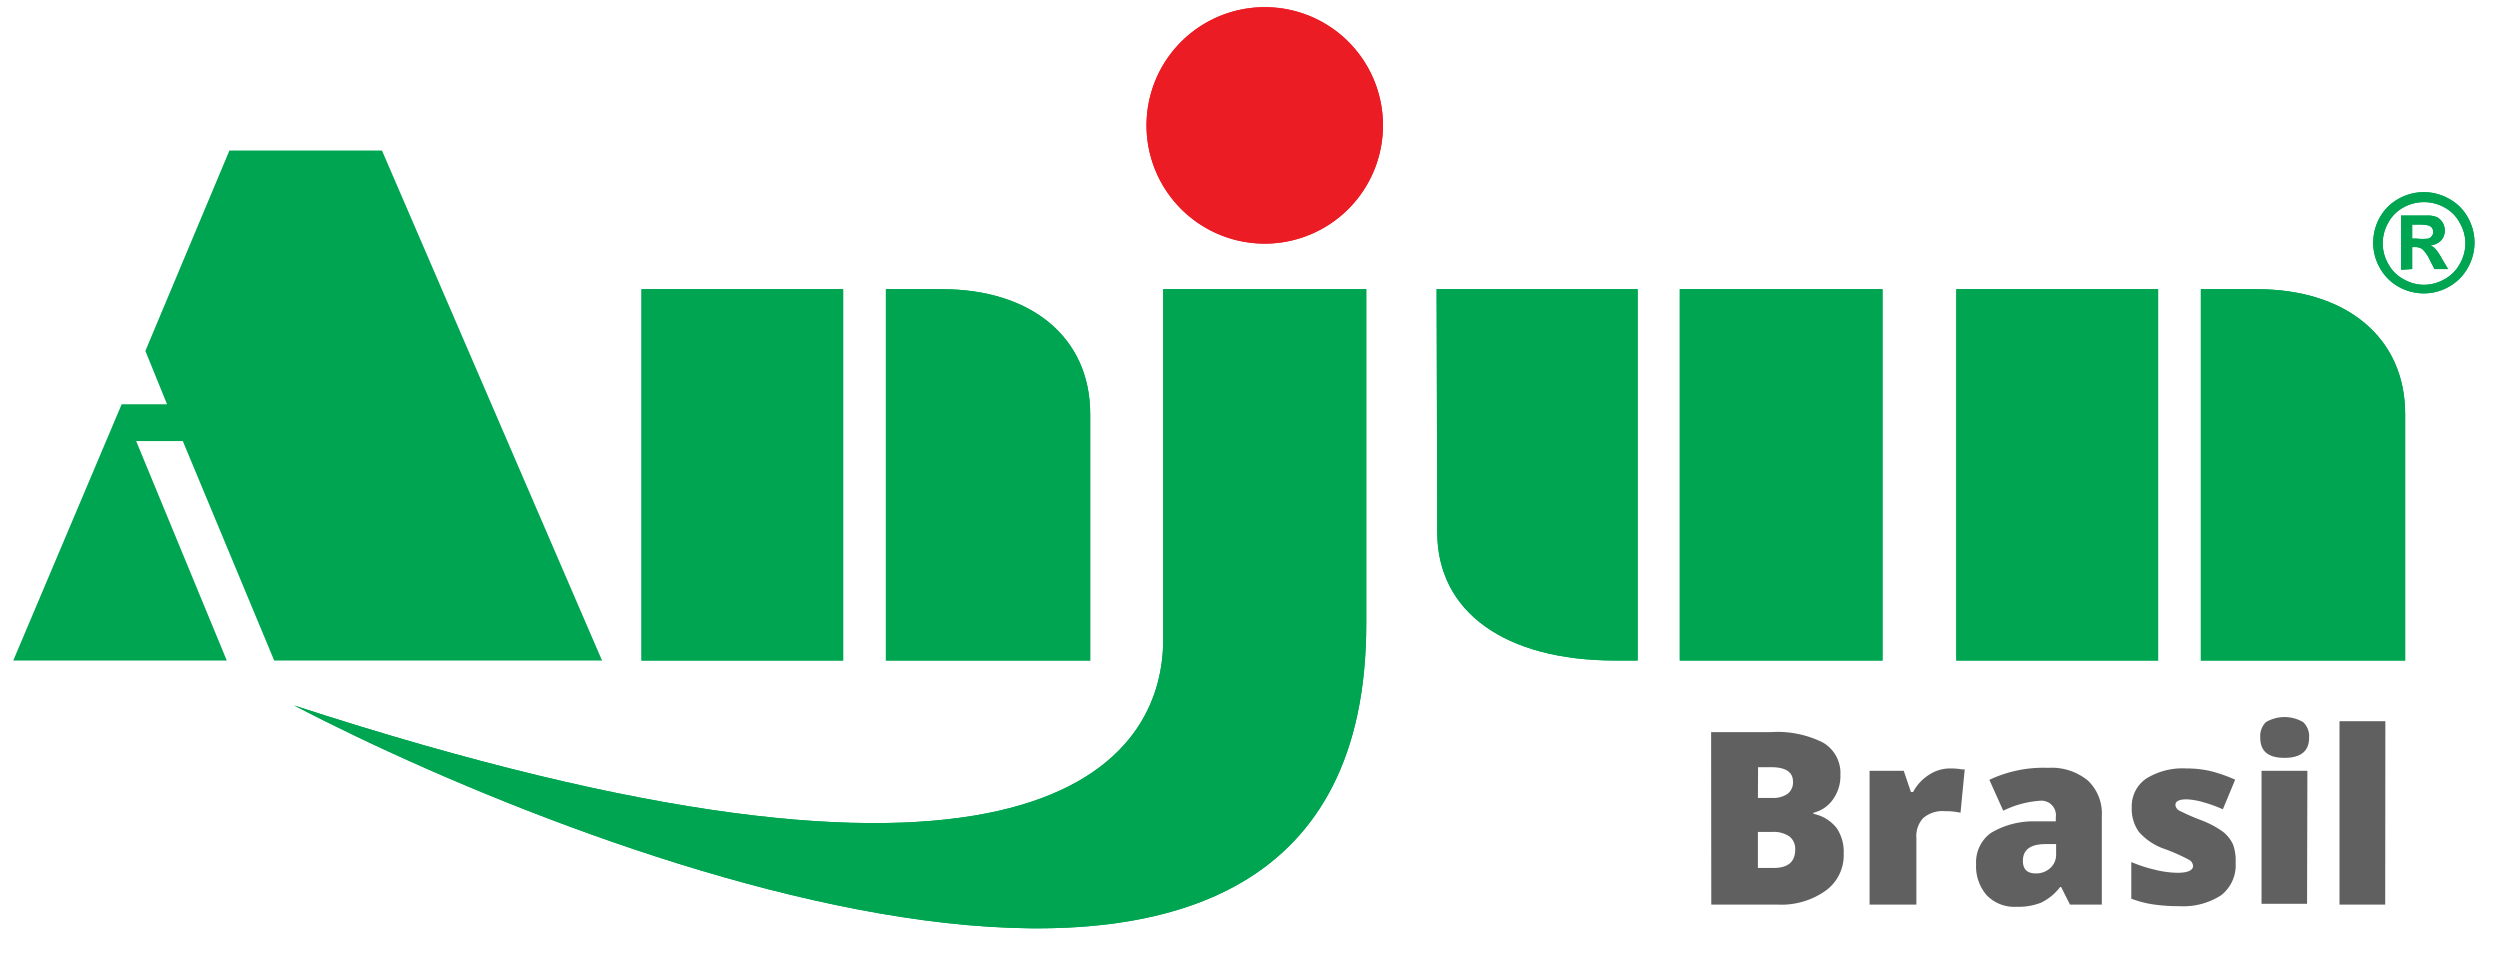 <svg xmlns="http://www.w3.org/2000/svg" id="fc2635f1-1c96-4b69-97f0-27e28626771c" data-name="Camada 1" viewBox="0 0 160.29 62"><defs><style>.f3de105a-81cb-43d2-9826-7e43ac97bf26{fill:#00a551;}.f06bb241-b723-4603-b453-5a7e709c270b,.f3de105a-81cb-43d2-9826-7e43ac97bf26{fill-rule:evenodd;}.f06bb241-b723-4603-b453-5a7e709c270b{fill:#ec1c24;}.a726c922-cd4e-4fb6-8e8d-5ea14c48baef{fill:#606060;}</style></defs><path class="f3de105a-81cb-43d2-9826-7e43ac97bf26" d="M56.8,18.54h3.58c5.77,0,9.52,3.12,9.52,8V42.35H56.8Zm-15.67,0H54.06V42.35H41.13Z"></path><path class="f3de105a-81cb-43d2-9826-7e43ac97bf26" d="M107.7,18.54h13V42.35h-13Zm-15.59,0H105V42.35h-1.44c-7.07,0-11.41-3.12-11.41-8.22Z"></path><path class="f3de105a-81cb-43d2-9826-7e43ac97bf26" d="M141.11,18.54h3.58c5.77,0,9.52,3.12,9.52,8V42.35h-13.1Zm-15.68,0h12.94V42.35H125.43Z"></path><path class="f3de105a-81cb-43d2-9826-7e43ac97bf26" d="M74.58,18.54V41c0,8.67-9.64,19.23-55.73,4.23C38.6,55.49,87.6,73.9,87.6,40V18.54Z"></path><path class="f06bb241-b723-4603-b453-5a7e709c270b" d="M88.67,8A7.58,7.58,0,1,1,81.09.46,7.57,7.57,0,0,1,88.67,8"></path><path class="f3de105a-81cb-43d2-9826-7e43ac97bf26" d="M154.66,15.3h.28a3.67,3.67,0,0,0,.75,0,.4.4,0,0,0,.23-.17.39.39,0,0,0,.09-.26.5.5,0,0,0-.08-.26.51.51,0,0,0-.24-.16,3.45,3.45,0,0,0-.75-.05h-.28Zm-.71,2V13.82h1.81a1.42,1.42,0,0,1,.54.13,1.12,1.12,0,0,1,.32.33,1.06,1.06,0,0,1,.13.5.93.93,0,0,1-.24.64,1.17,1.17,0,0,1-.69.32.86.86,0,0,1,.24.13,1.9,1.9,0,0,1,.23.27,3.15,3.15,0,0,1,.26.42l.41.69h-.87l-.29-.56a2.31,2.31,0,0,0-.48-.71.83.83,0,0,0-.48-.14h-.18v1.41Zm1.48-4.34a2.68,2.68,0,0,1,1.28.33,2.36,2.36,0,0,1,1,1,2.61,2.61,0,0,1,.36,1.31,2.68,2.68,0,0,1-.35,1.31,2.46,2.46,0,0,1-1,1,2.67,2.67,0,0,1-1.3.35,2.61,2.61,0,0,1-1.3-.35,2.4,2.4,0,0,1-1-1,2.68,2.68,0,0,1-.35-1.31,2.71,2.71,0,0,1,.35-1.31,2.42,2.42,0,0,1,1-1,2.69,2.69,0,0,1,1.29-.33m0-.64a3.27,3.27,0,0,1,1.6.42,3,3,0,0,1,1.21,1.19,3.25,3.25,0,0,1,0,3.25,3.14,3.14,0,0,1-1.2,1.2,3.22,3.22,0,0,1-1.62.43,3.28,3.28,0,0,1-1.62-.43,3.05,3.05,0,0,1-1.19-1.2,3.22,3.22,0,0,1-.43-1.62,3.31,3.31,0,0,1,.43-1.63,3.08,3.08,0,0,1,1.21-1.19,3.27,3.27,0,0,1,1.6-.42"></path><polygon class="f3de105a-81cb-43d2-9826-7e43ac97bf26" points="14.71 9.65 24.49 9.65 38.6 42.35 17.58 42.35 11.72 28.28 8.73 28.28 14.54 42.35 0.85 42.35 7.8 25.92 10.71 25.92 9.32 22.5 14.71 9.65"></polygon><path class="f3de105a-81cb-43d2-9826-7e43ac97bf26" d="M56.8,18.54h3.58c5.77,0,9.52,3.12,9.52,8V42.35H56.8Zm-15.67,0H54.06V42.35H41.13Z"></path><path class="f3de105a-81cb-43d2-9826-7e43ac97bf26" d="M107.7,18.54h13V42.35h-13Zm-15.59,0H105V42.35h-1.44c-7.07,0-11.41-3.12-11.41-8.22Z"></path><path class="f3de105a-81cb-43d2-9826-7e43ac97bf26" d="M141.11,18.54h3.58c5.77,0,9.52,3.12,9.52,8V42.35h-13.1Zm-15.68,0h12.94V42.35H125.43Z"></path><path class="f3de105a-81cb-43d2-9826-7e43ac97bf26" d="M74.58,18.54V41c0,8.67-9.64,19.23-55.73,4.23C38.6,55.49,87.6,73.9,87.6,40V18.54Z"></path><path class="f06bb241-b723-4603-b453-5a7e709c270b" d="M88.67,8A7.58,7.58,0,1,1,81.09.46,7.57,7.57,0,0,1,88.67,8"></path><path class="f3de105a-81cb-43d2-9826-7e43ac97bf26" d="M154.66,15.3h.28a3.67,3.67,0,0,0,.75,0,.4.4,0,0,0,.23-.17.39.39,0,0,0,.09-.26.5.5,0,0,0-.08-.26.51.51,0,0,0-.24-.16,3.45,3.45,0,0,0-.75-.05h-.28Zm-.71,2V13.82h1.81a1.42,1.42,0,0,1,.54.13,1.12,1.12,0,0,1,.32.33,1.06,1.06,0,0,1,.13.5.93.93,0,0,1-.24.64,1.17,1.17,0,0,1-.69.32.86.86,0,0,1,.24.13,1.9,1.9,0,0,1,.23.27,3.15,3.15,0,0,1,.26.42l.41.69h-.87l-.29-.56a2.31,2.31,0,0,0-.48-.71.83.83,0,0,0-.48-.14h-.18v1.41Zm1.48-4.34a2.68,2.68,0,0,1,1.28.33,2.36,2.36,0,0,1,1,1,2.61,2.61,0,0,1,.36,1.31,2.68,2.68,0,0,1-.35,1.31,2.46,2.46,0,0,1-1,1,2.67,2.67,0,0,1-1.3.35,2.61,2.61,0,0,1-1.3-.35,2.4,2.4,0,0,1-1-1,2.68,2.68,0,0,1-.35-1.31,2.71,2.71,0,0,1,.35-1.31,2.42,2.42,0,0,1,1-1,2.69,2.69,0,0,1,1.29-.33m0-.64a3.27,3.27,0,0,1,1.6.42,3,3,0,0,1,1.21,1.19,3.25,3.25,0,0,1,0,3.25,3.14,3.14,0,0,1-1.2,1.2,3.22,3.22,0,0,1-1.62.43,3.28,3.28,0,0,1-1.62-.43,3.05,3.05,0,0,1-1.19-1.2,3.22,3.22,0,0,1-.43-1.62,3.31,3.31,0,0,1,.43-1.63,3.08,3.08,0,0,1,1.21-1.19,3.27,3.27,0,0,1,1.6-.42"></path><path class="a726c922-cd4e-4fb6-8e8d-5ea14c48baef" d="M109.71,46.94h3.84a6.49,6.49,0,0,1,3.33.67A2.26,2.26,0,0,1,118,49.68a2.58,2.58,0,0,1-.48,1.58,2.13,2.13,0,0,1-1.25.85v.07a2.54,2.54,0,0,1,1.48.9,2.7,2.7,0,0,1,.46,1.64,2.8,2.8,0,0,1-1.12,2.36A4.89,4.89,0,0,1,114,58h-4.28Zm3,4.22h.9a1.62,1.62,0,0,0,1-.26.92.92,0,0,0,.35-.78c0-.62-.47-.93-1.4-.93h-.84Zm0,2.18v2.31h1c.93,0,1.39-.39,1.39-1.17a1,1,0,0,0-.37-.85,1.76,1.76,0,0,0-1.08-.29Z"></path><path class="a726c922-cd4e-4fb6-8e8d-5ea14c48baef" d="M125.07,49.27a4.23,4.23,0,0,1,.73.06l.17,0-.27,2.78a4.22,4.22,0,0,0-1-.1,1.88,1.88,0,0,0-1.4.45,1.7,1.7,0,0,0-.43,1.26V58h-3V49.42h2.19l.46,1.36h.14a2.91,2.91,0,0,1,1-1.09A2.45,2.45,0,0,1,125.07,49.27Z"></path><path class="a726c922-cd4e-4fb6-8e8d-5ea14c48baef" d="M132.72,58l-.57-1.13h-.06a3.43,3.43,0,0,1-1.21,1,4,4,0,0,1-1.6.27,2.46,2.46,0,0,1-1.89-.73,2.82,2.82,0,0,1-.69-2,2.32,2.32,0,0,1,.94-2,5.3,5.3,0,0,1,2.75-.75l1.42,0V52.4a.93.93,0,0,0-1-1.06,6.29,6.29,0,0,0-2.37.64L127.55,50a8.11,8.11,0,0,1,3.77-.77,3.67,3.67,0,0,1,2.54.81,2.9,2.9,0,0,1,.9,2.27V58ZM130.53,56a1.33,1.33,0,0,0,.92-.34,1.14,1.14,0,0,0,.38-.88v-.66l-.68,0c-1,0-1.45.39-1.45,1.07C129.7,55.76,130,56,130.53,56Z"></path><path class="a726c922-cd4e-4fb6-8e8d-5ea14c48baef" d="M143.34,55.33a2.44,2.44,0,0,1-.93,2.07,4.46,4.46,0,0,1-2.68.7,11.28,11.28,0,0,1-1.65-.11,6.71,6.71,0,0,1-1.43-.37V55.27a9.09,9.09,0,0,0,1.5.49,6.42,6.42,0,0,0,1.46.2c.64,0,1-.15,1-.44a.49.49,0,0,0-.27-.4,11.86,11.86,0,0,0-1.56-.69,3.86,3.86,0,0,1-1.64-1.09,2.51,2.51,0,0,1-.46-1.56,2.15,2.15,0,0,1,.91-1.85,4.42,4.42,0,0,1,2.6-.66,6.79,6.79,0,0,1,1.59.18,9.71,9.71,0,0,1,1.53.54l-.79,1.9a8.29,8.29,0,0,0-1.24-.45,4.39,4.39,0,0,0-1.07-.19c-.49,0-.73.12-.73.36a.45.45,0,0,0,.26.37,14.05,14.05,0,0,0,1.45.63,6.11,6.11,0,0,1,1.34.72,2.24,2.24,0,0,1,.65.83A3.11,3.11,0,0,1,143.34,55.33Z"></path><path class="a726c922-cd4e-4fb6-8e8d-5ea14c48baef" d="M144.92,47.3a1.26,1.26,0,0,1,.36-1,2.36,2.36,0,0,1,2.39,0,1.24,1.24,0,0,1,.38,1c0,.86-.53,1.29-1.58,1.29S144.92,48.16,144.92,47.3Zm3,10.65H145V49.42h2.94Z"></path><path class="a726c922-cd4e-4fb6-8e8d-5ea14c48baef" d="M152.93,58H150V46.24h2.94Z"></path></svg>